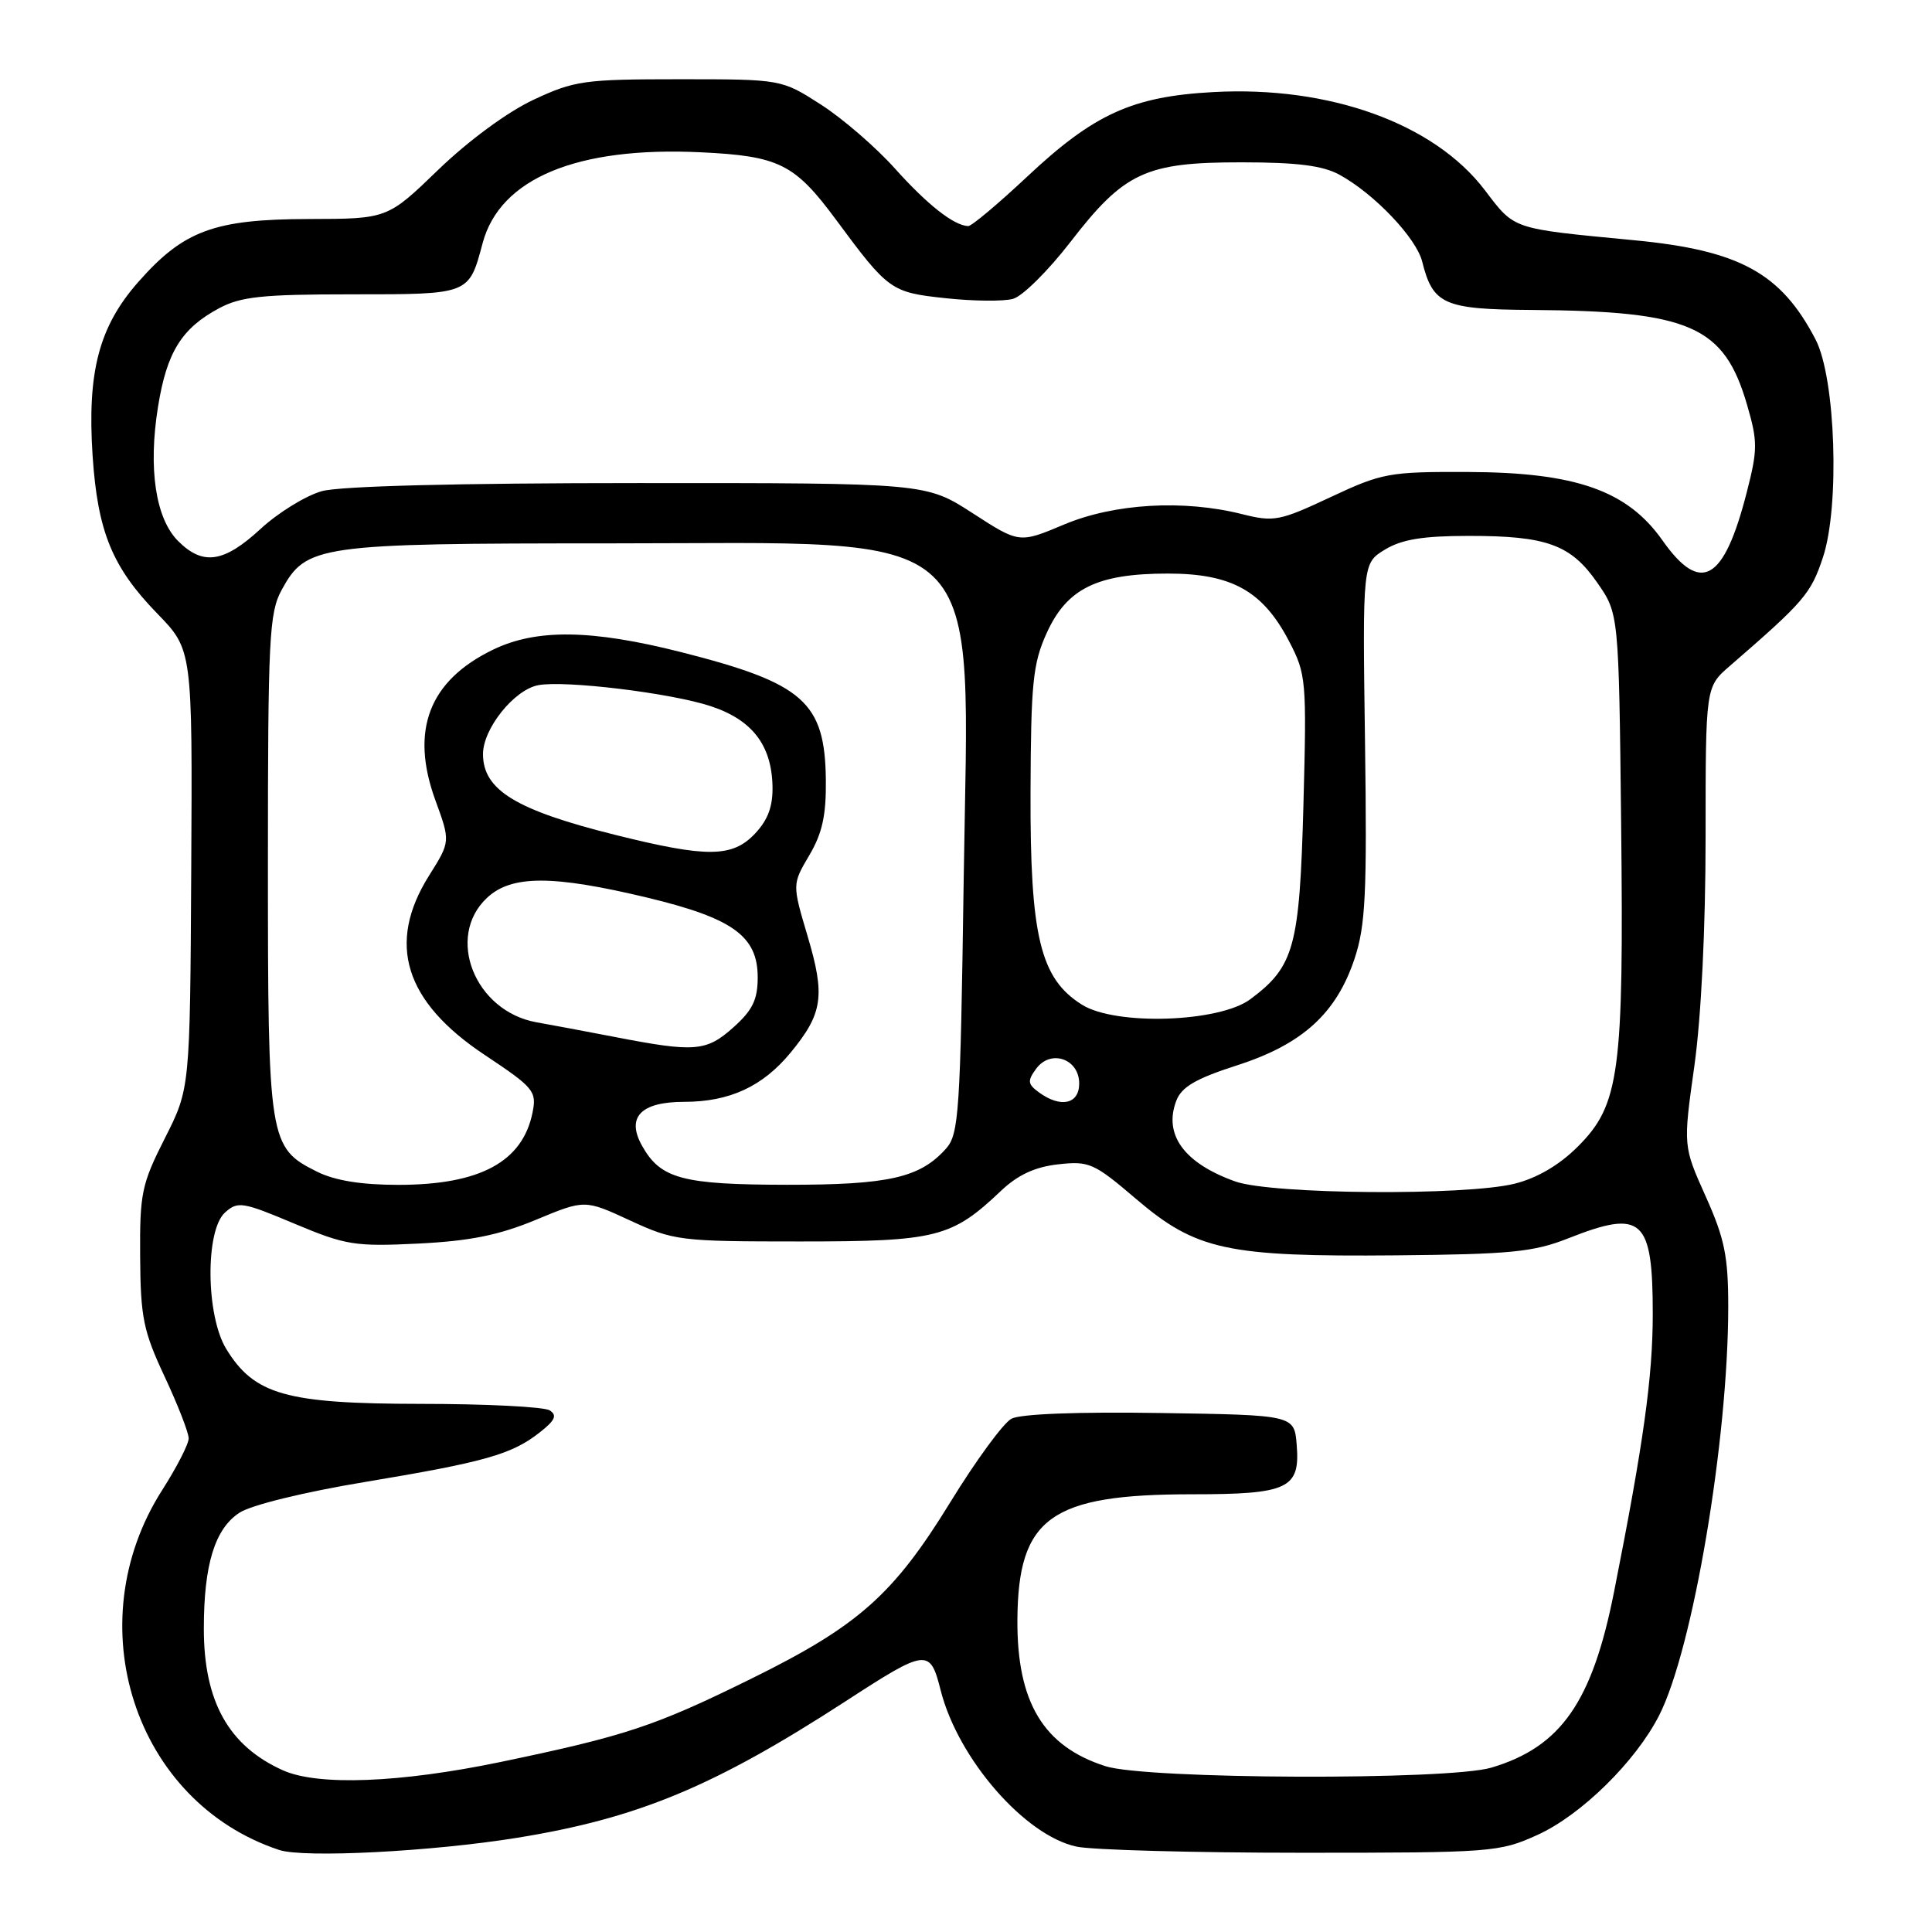 <?xml version="1.0" encoding="UTF-8" standalone="no"?>
<!DOCTYPE svg PUBLIC "-//W3C//DTD SVG 1.1//EN" "http://www.w3.org/Graphics/SVG/1.1/DTD/svg11.dtd" >
<svg xmlns="http://www.w3.org/2000/svg" xmlns:xlink="http://www.w3.org/1999/xlink" version="1.1" viewBox="0 0 256 256">
 <g >
 <path fill="currentColor"
d=" M 68.57 243.51 C 84.55 240.92 94.63 236.72 112.04 225.43 C 122.82 218.43 123.23 218.38 124.65 224.00 C 126.95 233.06 135.81 243.24 142.66 244.69 C 144.77 245.13 158.20 245.50 172.50 245.50 C 197.67 245.50 198.67 245.43 203.71 243.14 C 209.49 240.53 216.72 233.43 219.84 227.31 C 224.31 218.56 229.00 190.79 229.00 173.13 C 229.00 166.46 228.52 164.12 226.01 158.52 C 223.02 151.86 223.02 151.86 224.51 141.26 C 225.42 134.76 226.00 122.97 226.00 110.83 C 226.00 91.02 226.00 91.02 229.19 88.26 C 239.07 79.70 239.95 78.68 241.55 73.85 C 243.80 67.07 243.23 50.11 240.58 45.00 C 236.01 36.19 230.53 33.18 216.61 31.84 C 200.14 30.26 200.77 30.47 196.72 25.16 C 190.00 16.35 176.16 11.36 160.78 12.20 C 150.04 12.78 144.95 15.10 136.08 23.43 C 132.23 27.04 128.72 29.98 128.29 29.96 C 126.38 29.88 122.89 27.13 118.61 22.36 C 116.08 19.53 111.65 15.70 108.78 13.86 C 103.55 10.50 103.55 10.50 90.02 10.50 C 77.38 10.50 76.12 10.68 70.67 13.23 C 67.24 14.84 62.07 18.64 58.09 22.48 C 51.34 29.00 51.34 29.00 40.92 29.02 C 28.37 29.05 24.33 30.54 18.30 37.39 C 13.11 43.29 11.54 49.30 12.27 60.39 C 12.94 70.46 14.87 75.16 20.84 81.30 C 25.50 86.10 25.50 86.10 25.34 115.17 C 25.18 144.24 25.18 144.24 21.84 150.83 C 18.76 156.92 18.51 158.13 18.57 166.52 C 18.62 174.58 19.00 176.40 21.82 182.42 C 23.57 186.16 25.00 189.84 25.00 190.59 C 25.00 191.35 23.42 194.42 21.50 197.43 C 10.15 215.18 17.82 238.78 36.99 245.13 C 40.27 246.22 57.28 245.34 68.57 243.51 Z  M 37.50 234.58 C 30.29 231.35 27.00 225.44 27.01 215.78 C 27.01 207.31 28.47 202.58 31.72 200.45 C 33.27 199.43 40.28 197.71 48.36 196.37 C 64.28 193.72 67.81 192.72 71.52 189.80 C 73.56 188.20 73.86 187.53 72.83 186.88 C 72.10 186.41 64.39 186.02 55.71 186.02 C 37.88 186.00 33.68 184.81 29.96 178.71 C 27.28 174.30 27.18 163.05 29.81 160.67 C 31.50 159.15 32.12 159.24 38.98 162.13 C 45.82 165.00 47.01 165.19 55.42 164.78 C 62.28 164.44 66.09 163.67 70.99 161.64 C 77.48 158.94 77.48 158.94 83.49 161.72 C 89.29 164.40 90.07 164.50 106.00 164.50 C 124.11 164.50 126.10 164.00 132.66 157.77 C 134.87 155.68 137.15 154.62 140.21 154.28 C 144.32 153.82 144.95 154.10 150.54 158.87 C 158.50 165.66 162.57 166.54 185.00 166.34 C 200.16 166.20 203.21 165.90 207.79 164.09 C 217.63 160.20 219.00 161.43 219.00 174.18 C 218.99 182.48 217.78 191.20 213.87 210.93 C 210.98 225.53 206.83 231.48 197.62 234.22 C 191.91 235.92 151.93 235.78 146.48 234.03 C 138.26 231.40 134.75 225.57 134.81 214.65 C 134.90 201.09 139.20 198.00 157.96 198.00 C 170.70 198.00 172.29 197.25 171.82 191.46 C 171.50 187.50 171.50 187.50 153.73 187.23 C 142.82 187.06 135.21 187.35 134.02 187.99 C 132.95 188.56 129.31 193.53 125.94 199.02 C 118.38 211.33 113.73 215.45 99.50 222.46 C 86.76 228.74 82.89 230.02 66.34 233.47 C 53.00 236.24 42.15 236.66 37.50 234.58 Z  M 163.68 156.55 C 156.92 154.14 154.15 150.36 155.86 145.87 C 156.56 144.02 158.43 142.93 163.92 141.16 C 172.57 138.38 177.08 134.28 179.49 127.02 C 180.94 122.65 181.15 118.44 180.87 98.27 C 180.54 74.63 180.54 74.63 183.52 72.82 C 185.74 71.47 188.56 71.01 194.60 71.01 C 204.96 71.00 208.15 72.16 211.66 77.23 C 214.50 81.32 214.50 81.32 214.81 109.22 C 215.17 142.18 214.61 146.39 209.07 151.93 C 206.64 154.36 203.70 156.09 200.72 156.84 C 194.23 158.47 168.51 158.27 163.68 156.55 Z  M 42.00 155.25 C 35.63 152.07 35.50 151.24 35.50 114.50 C 35.50 84.50 35.67 81.20 37.32 78.17 C 40.57 72.22 42.09 72.00 80.76 72.00 C 131.82 72.00 128.37 68.71 127.69 116.80 C 127.25 147.45 127.06 150.27 125.36 152.19 C 121.91 156.06 117.79 157.00 104.28 156.99 C 90.40 156.97 87.53 156.20 85.08 151.83 C 82.95 148.04 84.90 146.00 90.65 146.00 C 96.66 146.00 101.06 143.97 104.75 139.49 C 109.03 134.29 109.37 131.97 107.01 124.04 C 104.97 117.17 104.97 117.17 107.23 113.34 C 108.96 110.41 109.48 108.04 109.43 103.35 C 109.31 93.01 106.51 90.54 90.25 86.41 C 78.37 83.40 71.07 83.30 65.32 86.09 C 56.85 90.19 54.32 96.77 57.68 106.01 C 59.69 111.51 59.69 111.51 56.86 116.01 C 51.20 125.02 53.59 132.72 64.25 139.80 C 70.73 144.11 71.13 144.59 70.57 147.39 C 69.26 153.95 63.61 157.00 52.78 157.00 C 47.85 157.00 44.37 156.43 42.00 155.25 Z  M 137.66 144.74 C 136.17 143.65 136.12 143.22 137.29 141.62 C 139.21 138.99 143.00 140.29 143.00 143.57 C 143.00 146.31 140.54 146.85 137.66 144.74 Z  M 81.50 137.41 C 77.65 136.67 72.97 135.79 71.10 135.46 C 62.93 134.01 59.00 124.17 64.52 118.98 C 67.76 115.93 73.21 115.93 85.81 118.95 C 97.11 121.67 100.40 124.05 100.40 129.50 C 100.40 132.46 99.72 133.86 97.18 136.13 C 93.59 139.34 92.08 139.46 81.50 137.41 Z  M 143.37 133.13 C 137.84 129.67 136.49 124.10 136.55 105.00 C 136.60 90.55 136.86 87.93 138.67 83.93 C 141.35 77.98 145.36 76.00 154.75 76.00 C 163.23 76.00 167.35 78.31 170.83 85.01 C 173.08 89.33 173.15 90.16 172.71 106.70 C 172.20 125.49 171.50 128.06 165.68 132.40 C 161.54 135.48 147.83 135.93 143.37 133.13 Z  M 81.50 110.62 C 68.35 107.34 64.00 104.68 64.00 99.92 C 64.00 96.55 68.12 91.40 71.32 90.79 C 74.84 90.12 88.88 91.82 94.17 93.57 C 99.64 95.37 102.22 98.70 102.36 104.11 C 102.43 106.81 101.78 108.61 100.06 110.44 C 97.05 113.64 93.71 113.67 81.50 110.62 Z  M 220.29 71.61 C 215.63 64.99 208.79 62.59 194.50 62.54 C 184.05 62.50 183.14 62.67 176.29 65.88 C 169.56 69.04 168.79 69.18 164.60 68.13 C 156.83 66.17 147.64 66.71 141.00 69.50 C 135.06 72.00 135.06 72.00 128.88 68.00 C 122.69 64.00 122.69 64.00 84.59 64.01 C 60.61 64.01 45.07 64.41 42.65 65.08 C 40.53 65.67 36.87 67.92 34.53 70.08 C 29.66 74.57 26.89 74.98 23.60 71.69 C 20.61 68.70 19.62 62.07 20.94 53.89 C 22.10 46.66 24.06 43.51 29.02 40.85 C 31.91 39.30 34.76 39.00 46.61 39.00 C 62.28 39.00 62.12 39.06 63.95 32.22 C 66.24 23.64 76.45 19.39 92.87 20.18 C 103.22 20.67 105.30 21.71 110.76 29.09 C 117.71 38.49 118.05 38.74 125.27 39.51 C 128.95 39.91 132.98 39.95 134.23 39.60 C 135.48 39.26 138.90 35.87 141.84 32.06 C 148.98 22.81 151.80 21.50 164.50 21.51 C 171.89 21.51 175.28 21.94 177.50 23.16 C 182.10 25.68 187.67 31.53 188.45 34.67 C 189.87 40.35 191.32 40.99 202.90 41.07 C 223.98 41.22 228.46 43.19 231.50 53.66 C 232.91 58.51 232.91 59.57 231.45 65.25 C 228.43 77.05 225.36 78.80 220.29 71.61 Z "/>
</g>
</svg>